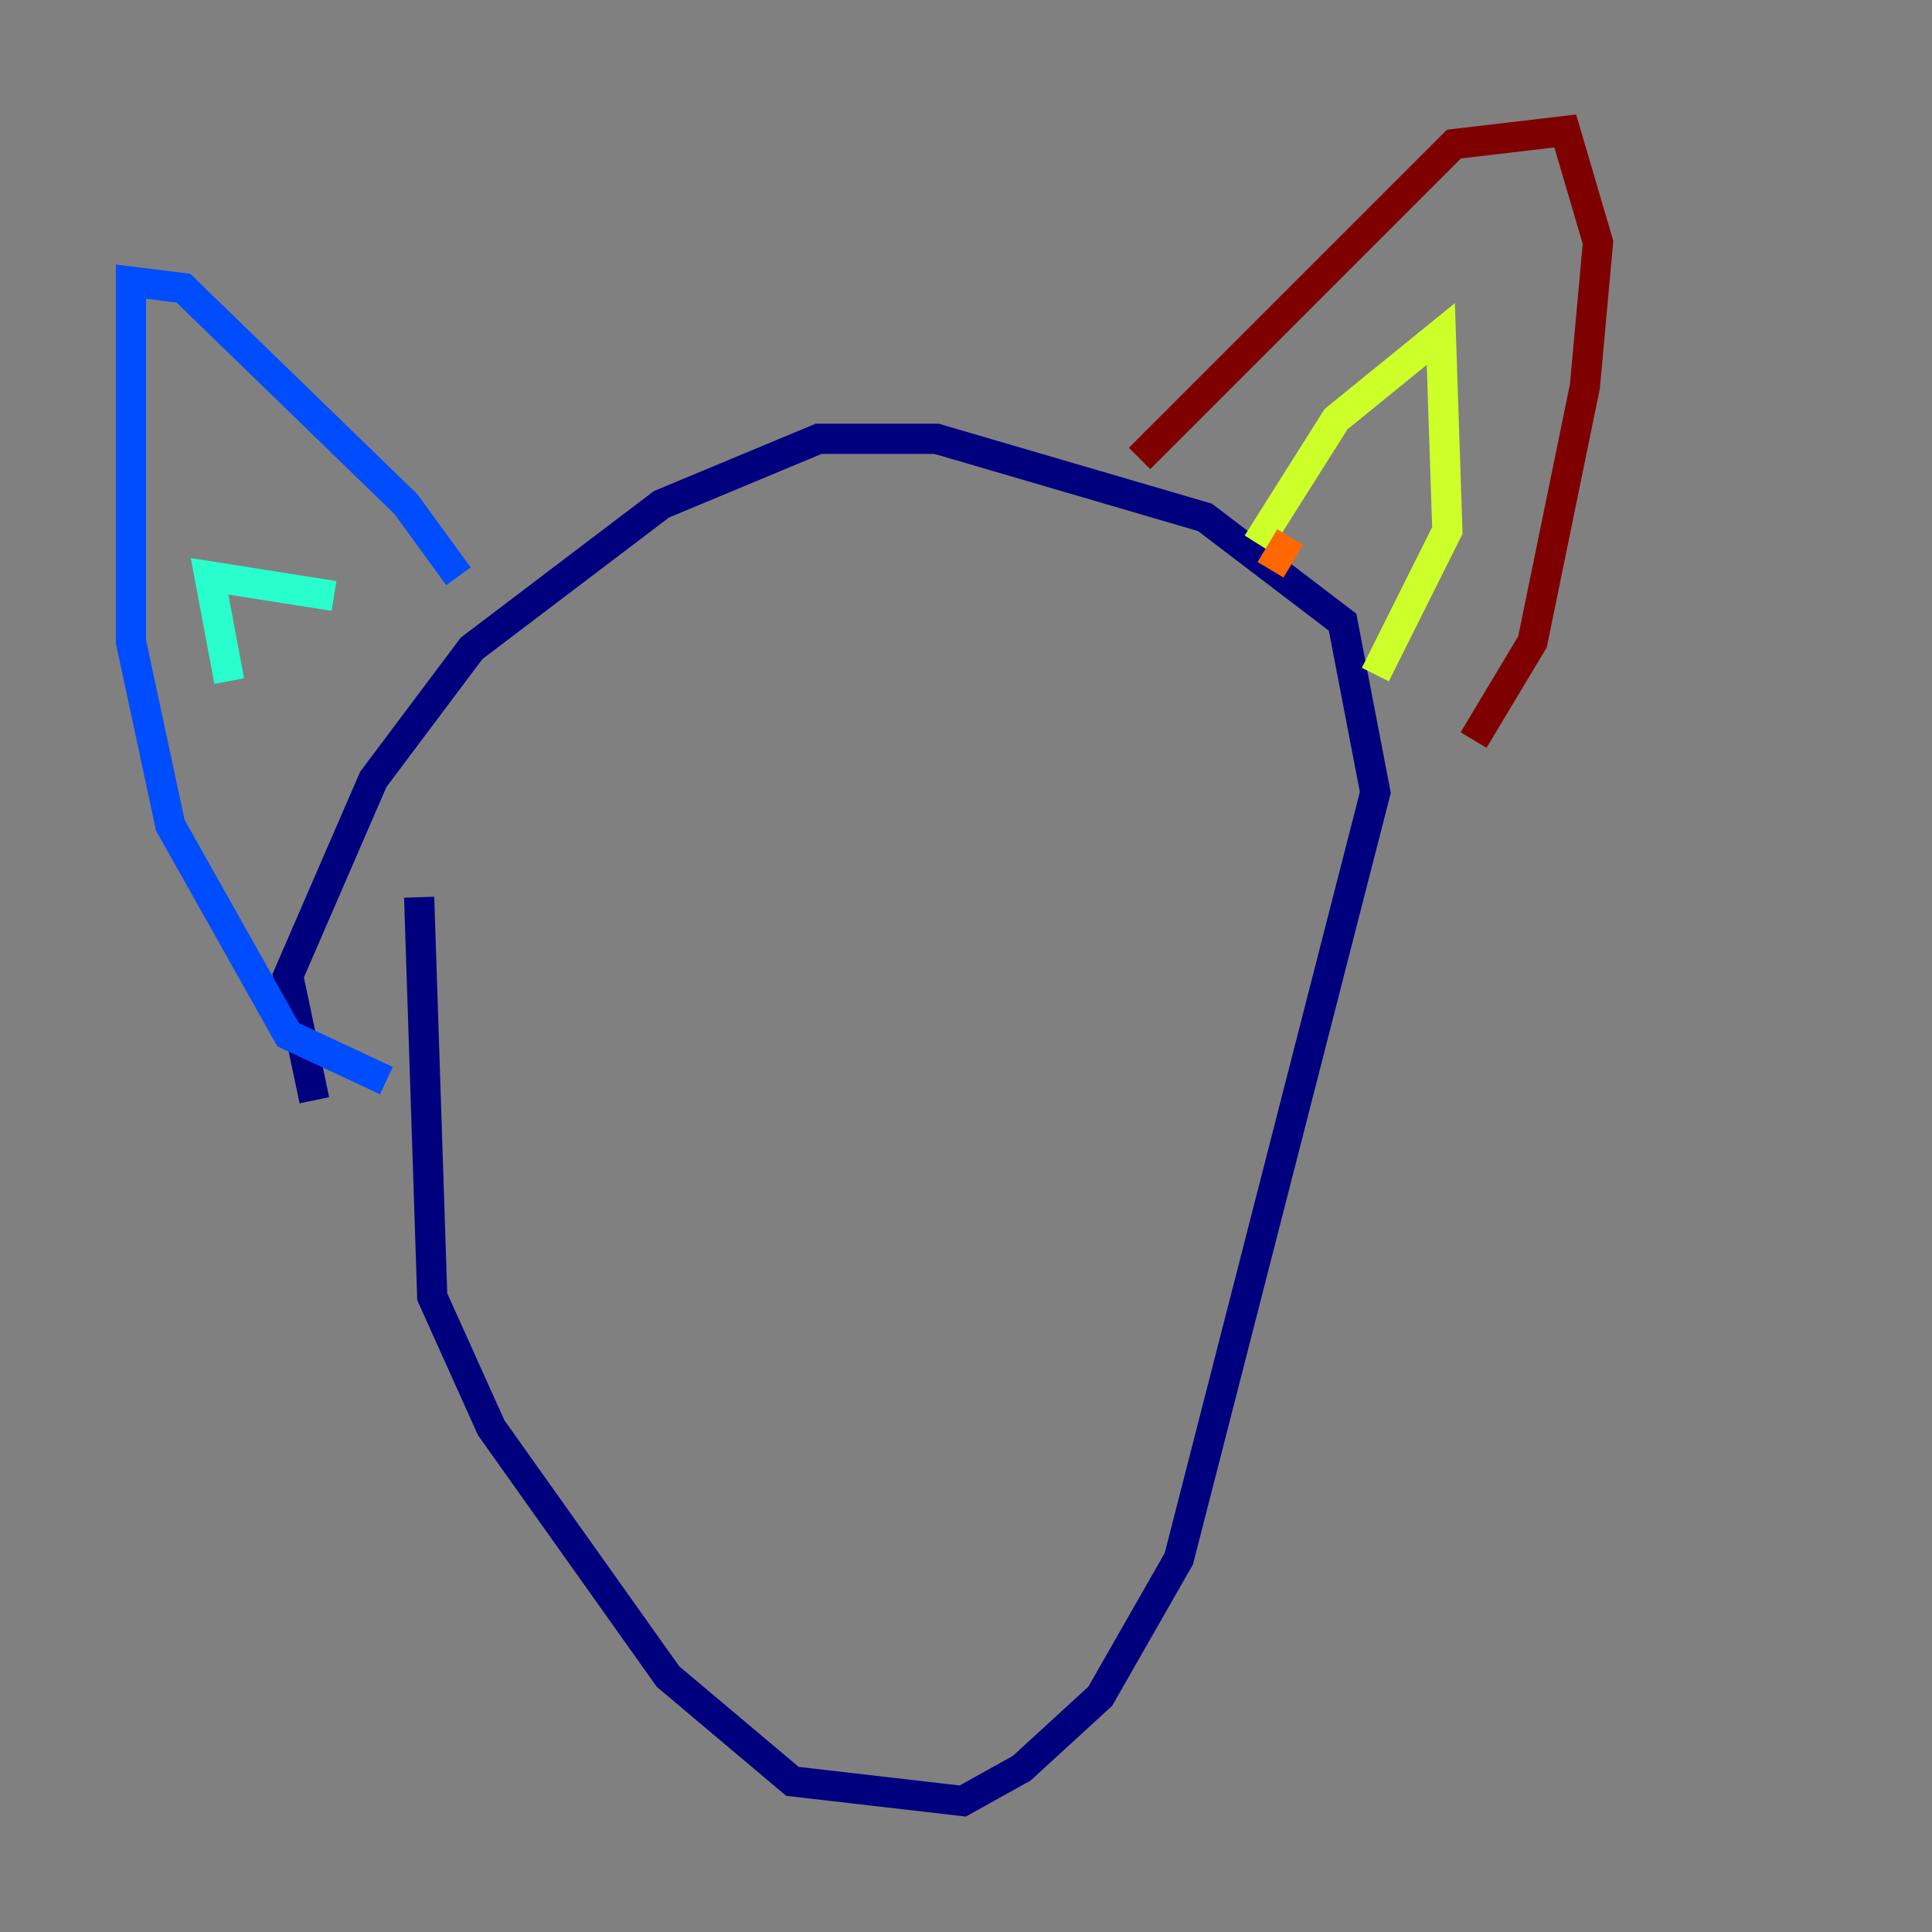 <?xml version="1.0" encoding="utf-8" ?>
<svg baseProfile="tiny" height="128" version="1.2" viewBox="0,0,128,128" width="128" xmlns="http://www.w3.org/2000/svg" xmlns:ev="http://www.w3.org/2001/xml-events" xmlns:xlink="http://www.w3.org/1999/xlink"><rect x="0" y="0" width="128" height="128" fill="#808080" stroke="none"/><defs /><polyline fill="none" points="27.77,59.444 28.637,85.912 32.542,94.59 44.258,111.078 52.502,118.02 63.783,119.322 67.688,117.153 72.895,112.38 78.102,103.268 91.119,52.502 88.949,41.22 79.837,34.278 62.047,29.071 54.237,29.071 43.824,33.41 31.241,42.956 24.732,51.634 19.091,64.651 20.827,72.895" stroke="#00007f" stroke-width="2" /><polyline fill="none" points="30.373,38.183 26.902,33.41 12.149,19.091 8.678,18.658 8.678,42.522 11.281,54.671 19.091,68.556 25.6,71.593" stroke="#004cff" stroke-width="2" /><polyline fill="none" points="15.186,45.125 13.885,38.183 22.129,39.485" stroke="#29ffcd" stroke-width="2" /><polyline fill="none" points="83.308,36.014 88.515,27.77 95.458,22.129 95.891,35.146 91.119,44.691" stroke="#cdff29" stroke-width="2" /><polyline fill="none" points="84.176,37.749 85.478,35.58" stroke="#ff6700" stroke-width="2" /><polyline fill="none" points="75.498,30.373 96.325,9.546 103.702,8.678 105.871,16.054 105.003,25.6 101.532,42.522 97.627,49.031" stroke="#7f0000" stroke-width="2" /></svg>
